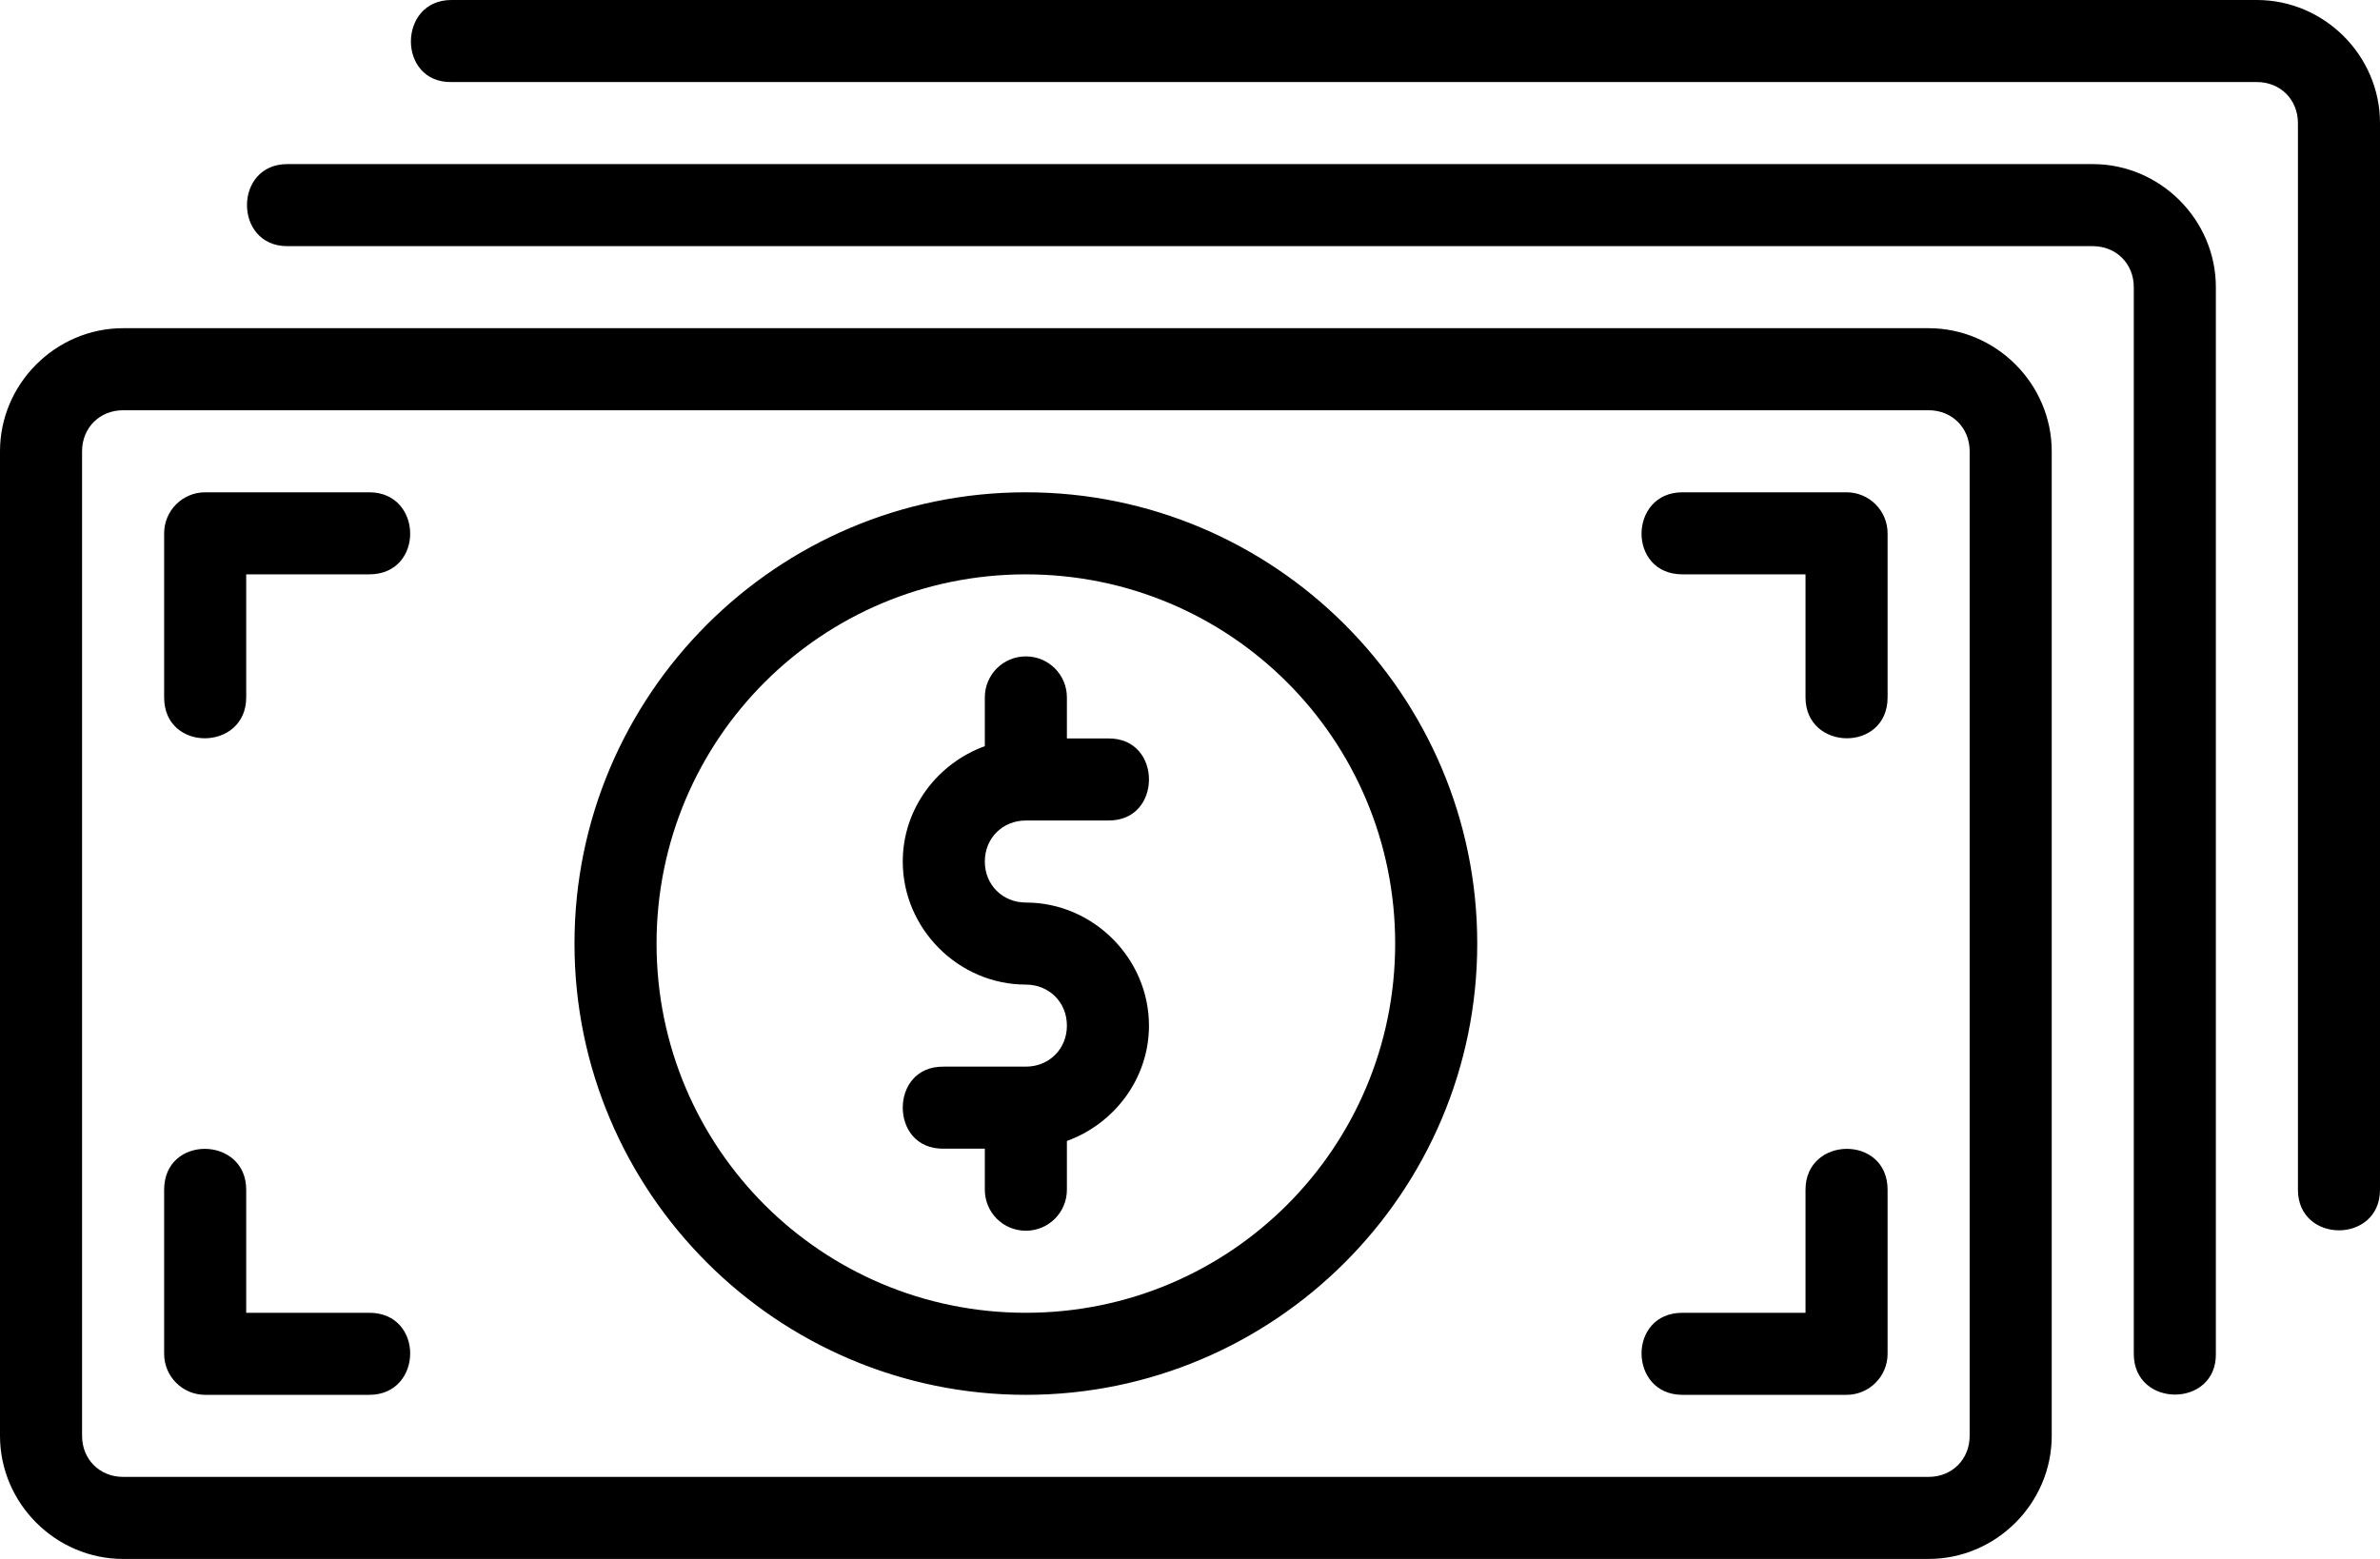 <?xml version="1.0" encoding="UTF-8"?>
<svg width="29px" height="19px" viewBox="0 0 29 19" version="1.1" xmlns="http://www.w3.org/2000/svg" xmlns:xlink="http://www.w3.org/1999/xlink">
    <!-- Generator: Sketch 45.2 (43514) - http://www.bohemiancoding.com/sketch -->
    <title>thefactory/element/icons/icnthefactory/element/icons/icn-130</title>
    <desc>Created with Sketch.</desc>
    <defs></defs>
    <g id="Ressources" stroke="none" stroke-width="1" fill="none" fill-rule="evenodd">
        <g id="thefactory/element/icn/inc-artboard" transform="translate(-710, -241)" fill-rule="nonzero" fill="#000000">
            <path d="M715.5,241 C714.845,241 714.84,242.01 715.5,242 L737.5,242 C737.786,242 738,242.214 738,242.5 L738,255.5 C738,256.16 739,256.16 739,255.5 L739,242.5 C739,241.678 738.322,241 737.5,241 L715.5,241 Z M713.5,243 C712.846,243 712.846,244 713.5,244 L735.5,244 C735.786,244 736,244.214 736,244.5 L736,257.5 C736,258.165 737.01,258.16 737,257.5 L737,244.5 C737,243.678 736.322,243 735.5,243 L713.5,243 Z M711.5,245 C710.678,245 710,245.678 710,246.5 L710,258.5 C710,259.322 710.678,260 711.5,260 L733.5,260 C734.322,260 735,259.322 735,258.5 L735,246.5 C735,245.678 734.322,245 733.5,245 L711.5,245 Z M711.5,246 L733.5,246 C733.786,246 734,246.214 734,246.5 L734,258.5 C734,258.786 733.786,259 733.5,259 L711.5,259 C711.214,259 711,258.786 711,258.5 L711,246.5 C711,246.214 711.214,246 711.5,246 Z M712.5,247 C712.224,247 712,247.224 712,247.5 L712,249.5 C712,250.172 713,250.156 713,249.5 L713,248 L714.5,248 C715.172,248 715.156,247 714.5,247 L712.5,247 Z M722.5,247 C719.468,247 717,249.468 717,252.5 C717,255.532 719.468,258 722.5,258 C725.532,258 728,255.532 728,252.5 C728,249.468 725.532,247 722.5,247 Z M730.5,247 C729.844,247 729.828,248 730.5,248 L732,248 L732,249.5 C732,250.156 733,250.172 733,249.5 L733,247.5 C733,247.224 732.776,247 732.5,247 L730.5,247 Z M722.5,248 C724.99,248 727,250.01 727,252.5 C727,254.99 724.99,257 722.5,257 C720.01,257 718,254.99 718,252.5 C718,250.01 720.01,248 722.5,248 Z M722.5,249 C722.223,249 722,249.223 722,249.5 L722,250.094 C721.422,250.304 721,250.854 721,251.5 C721,252.32 721.68,253 722.5,253 C722.78,253 723,253.212 723,253.5 C723,253.788 722.78,254 722.5,254 L721.5,254 C721.162,253.995 721,254.248 721,254.5 C721,254.752 721.162,255.005 721.5,255 L722,255 L722,255.5 C722,255.777 722.223,256 722.5,256 C722.777,256 723,255.777 723,255.5 L723,254.906 C723.578,254.696 724,254.146 724,253.5 C724,252.68 723.32,252 722.5,252 C722.22,252 722,251.788 722,251.5 C722,251.212 722.22,251 722.5,251 L723.5,251 C723.838,251.005 724,250.752 724,250.5 C724,250.248 723.838,249.995 723.5,250 L723,250 L723,249.5 C723,249.223 722.777,249 722.5,249 Z M712.5,255.002 C712.25,255 712,255.164 712,255.5 L712,257.5 C712,257.776 712.224,258 712.5,258 L714.5,258 C715.156,258 715.172,257 714.5,257 L713,257 L713,255.5 C713,255.172 712.75,255.004 712.5,255.002 Z M732.5,255.002 C732.25,255.004 732,255.172 732,255.5 L732,257 L730.5,257 C729.828,257 729.844,258 730.5,258 L732.5,258 C732.776,258 733,257.776 733,257.5 L733,255.5 C733,255.164 732.75,255 732.5,255.002 Z" id="Shape"></path>
        </g>
    </g>
</svg>